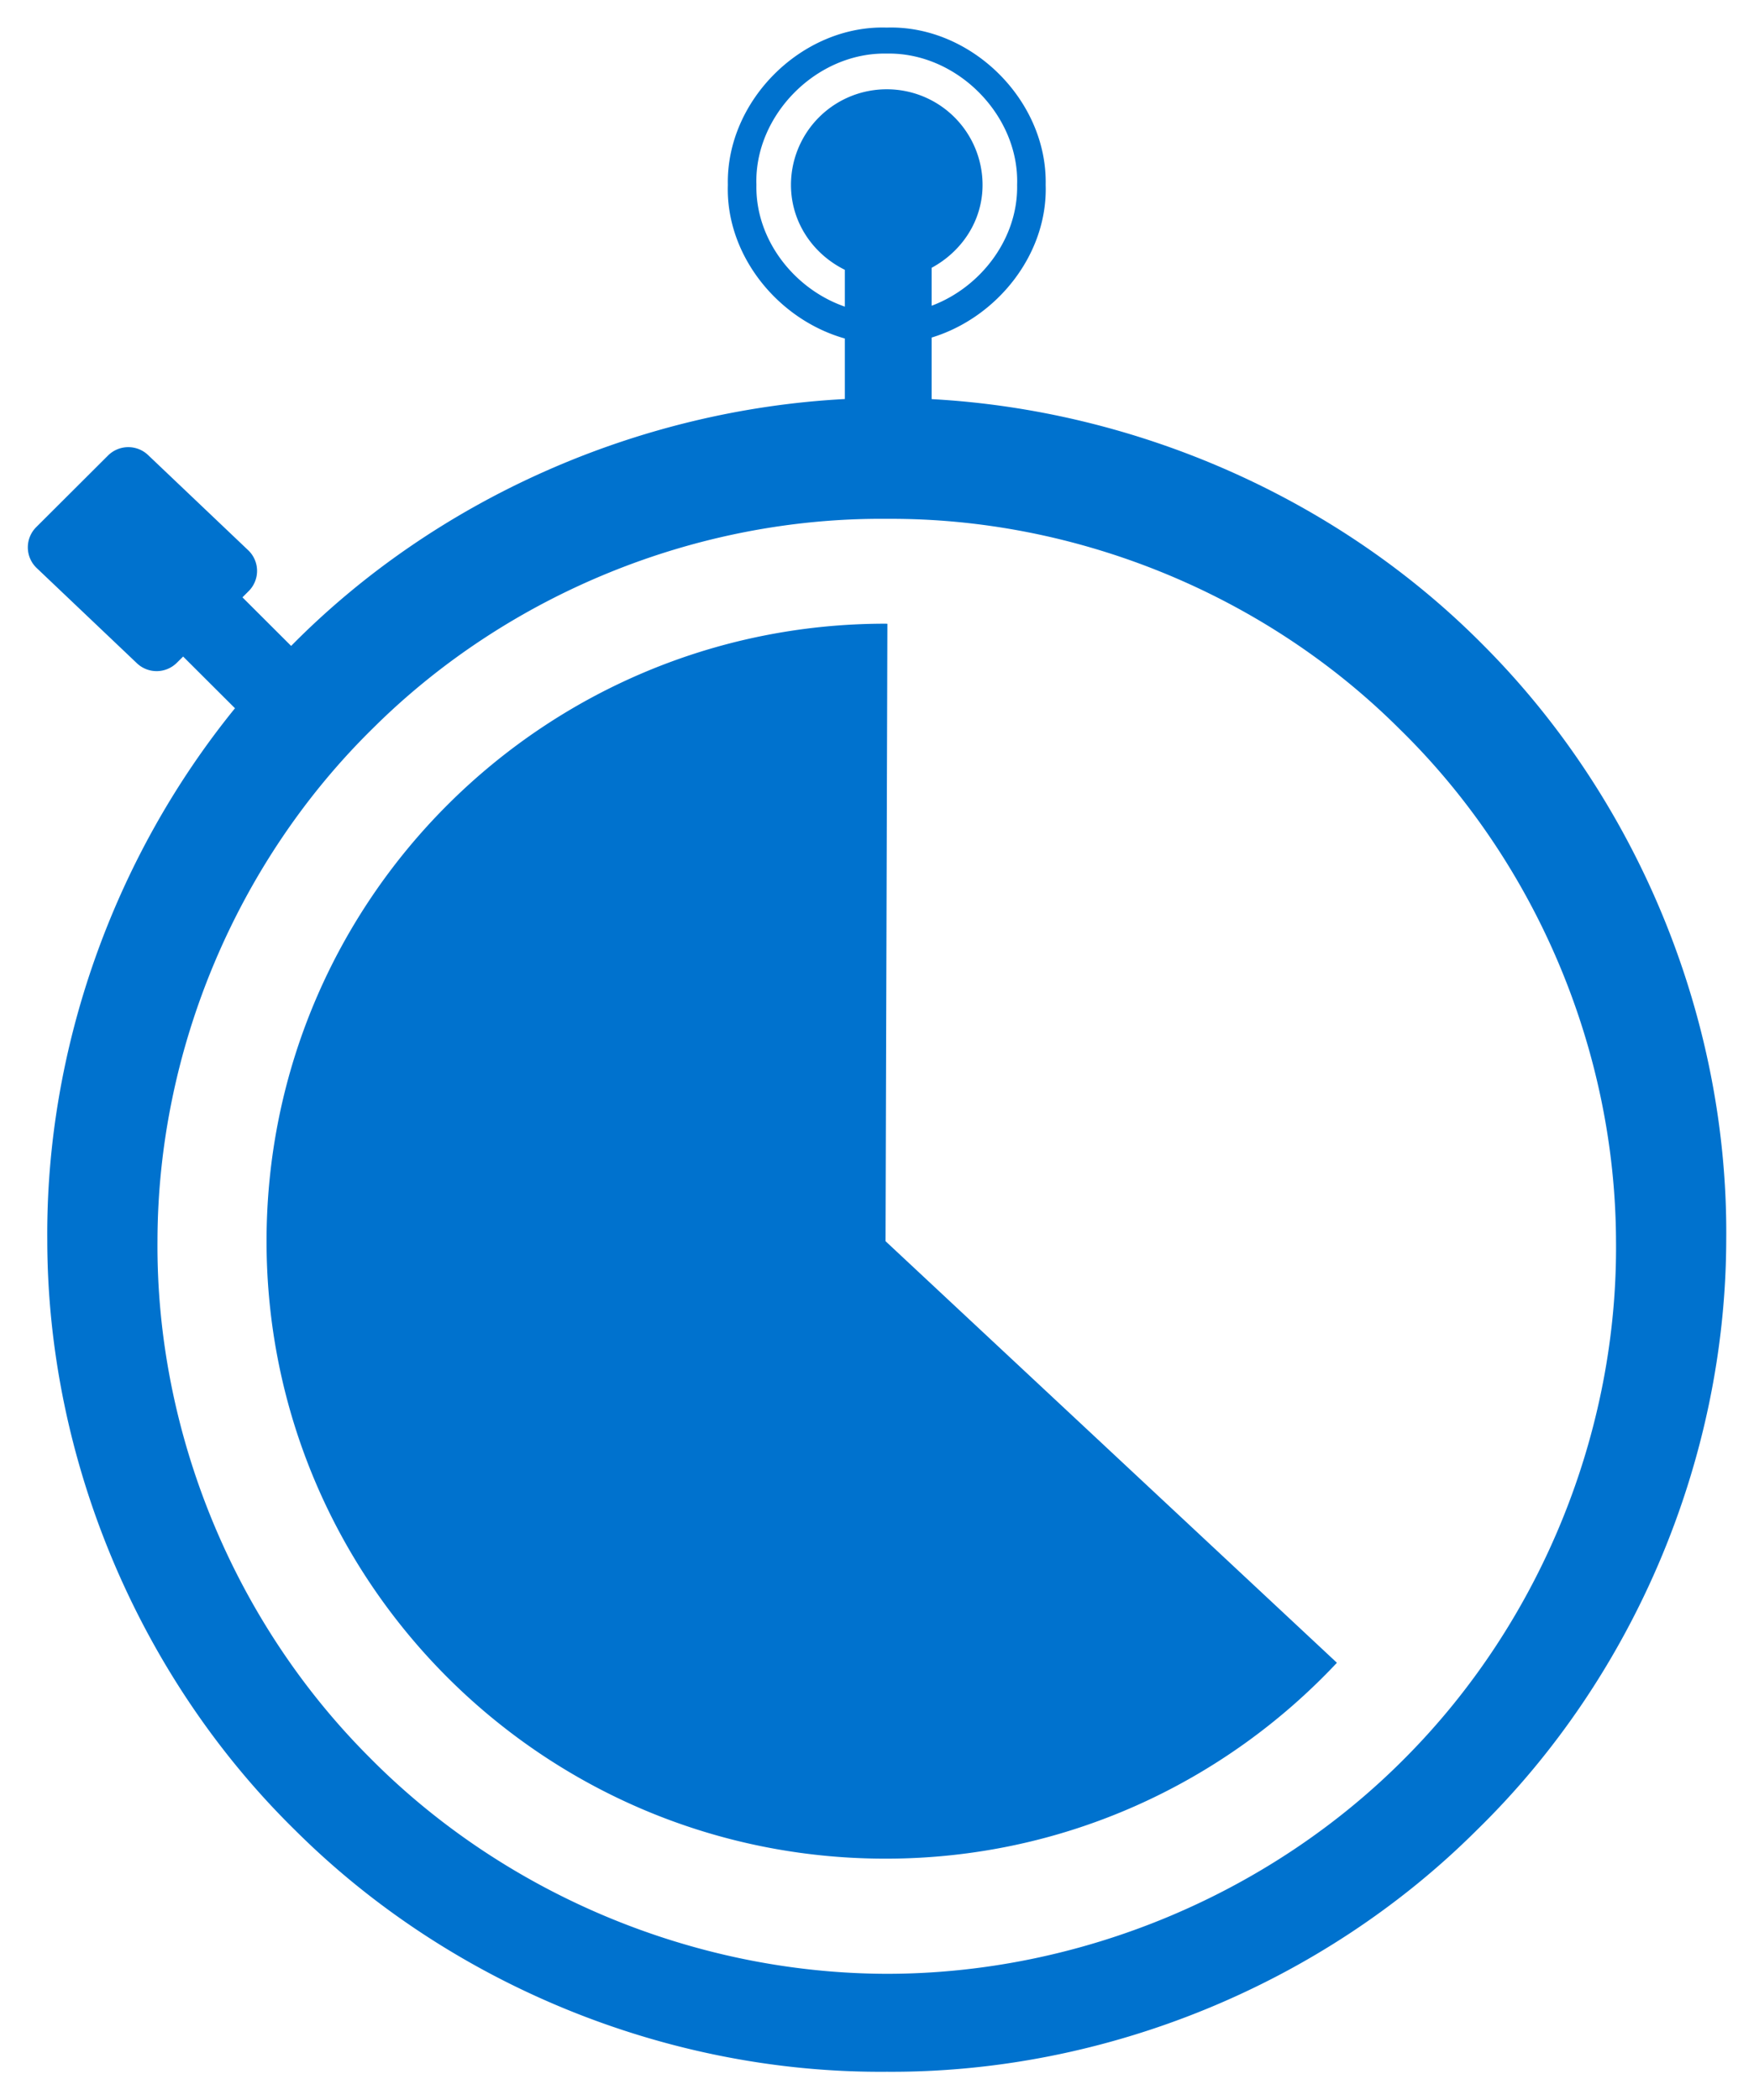 <svg xmlns="http://www.w3.org/2000/svg" width="61" height="73">
    <path fill="#0072CE" fill-rule="evenodd" d="M51.587 22.429c-5.033-5.088-12.021-8.162-19.187-8.554v-2.14c2.276-.693 4.043-2.896 3.966-5.309.062-2.946-2.597-5.56-5.527-5.467-2.93-.093-5.588 2.521-5.526 5.467-.079 2.45 1.743 4.686 4.069 5.342v2.104c-7.199.381-14.216 3.472-19.257 8.583l-1.693-1.689.218-.218a.992.992 0 0 0 0-1.402l-3.485-3.312a1 1 0 0 0-1.407 0l-2.5 2.493a.993.993 0 0 0 0 1.403l3.486 3.311a.996.996 0 0 0 1.406 0l.219-.217 1.803 1.798c-4.214 5.185-6.583 11.835-6.528 18.497.008 7.629 3.189 15.184 8.625 20.512 5.394 5.372 12.975 8.455 20.57 8.392 7.596.049 15.165-3.047 20.541-8.421 5.438-5.311 8.633-12.854 8.654-20.483.078-7.628-3.023-15.256-8.447-20.69zM26.306 6.426c-.08-2.413 2.086-4.612 4.533-4.563 2.448-.049 4.614 2.15 4.534 4.563.038 1.873-1.269 3.566-2.973 4.203V9.31c1.039-.562 1.771-1.622 1.771-2.884a3.328 3.328 0 0 0-3.332-3.322 3.327 3.327 0 0 0-3.331 3.322c0 1.308.774 2.412 1.874 2.954v1.28c-1.753-.605-3.115-2.323-3.076-4.234zm22.57 54.679c-4.703 4.752-11.325 7.513-18.037 7.513-6.711-.014-13.321-2.788-18.007-7.542-4.718-4.723-7.41-11.32-7.355-17.957.015-6.639 2.774-13.175 7.502-17.81 4.699-4.667 11.258-7.327 17.86-7.272 6.602-.041 13.149 2.633 17.83 7.302 4.731 4.617 7.503 11.141 7.532 17.78.07 6.637-2.608 13.245-7.325 17.986zm-18.015-39.42c-.022 0-.042-.003-.064-.003-11.889 0-21.527 9.61-21.527 21.467 0 11.855 9.638 21.466 21.527 21.466 6.199 0 11.77-2.628 15.698-6.81L30.797 43.149l.064-21.464z"/>
</svg>
